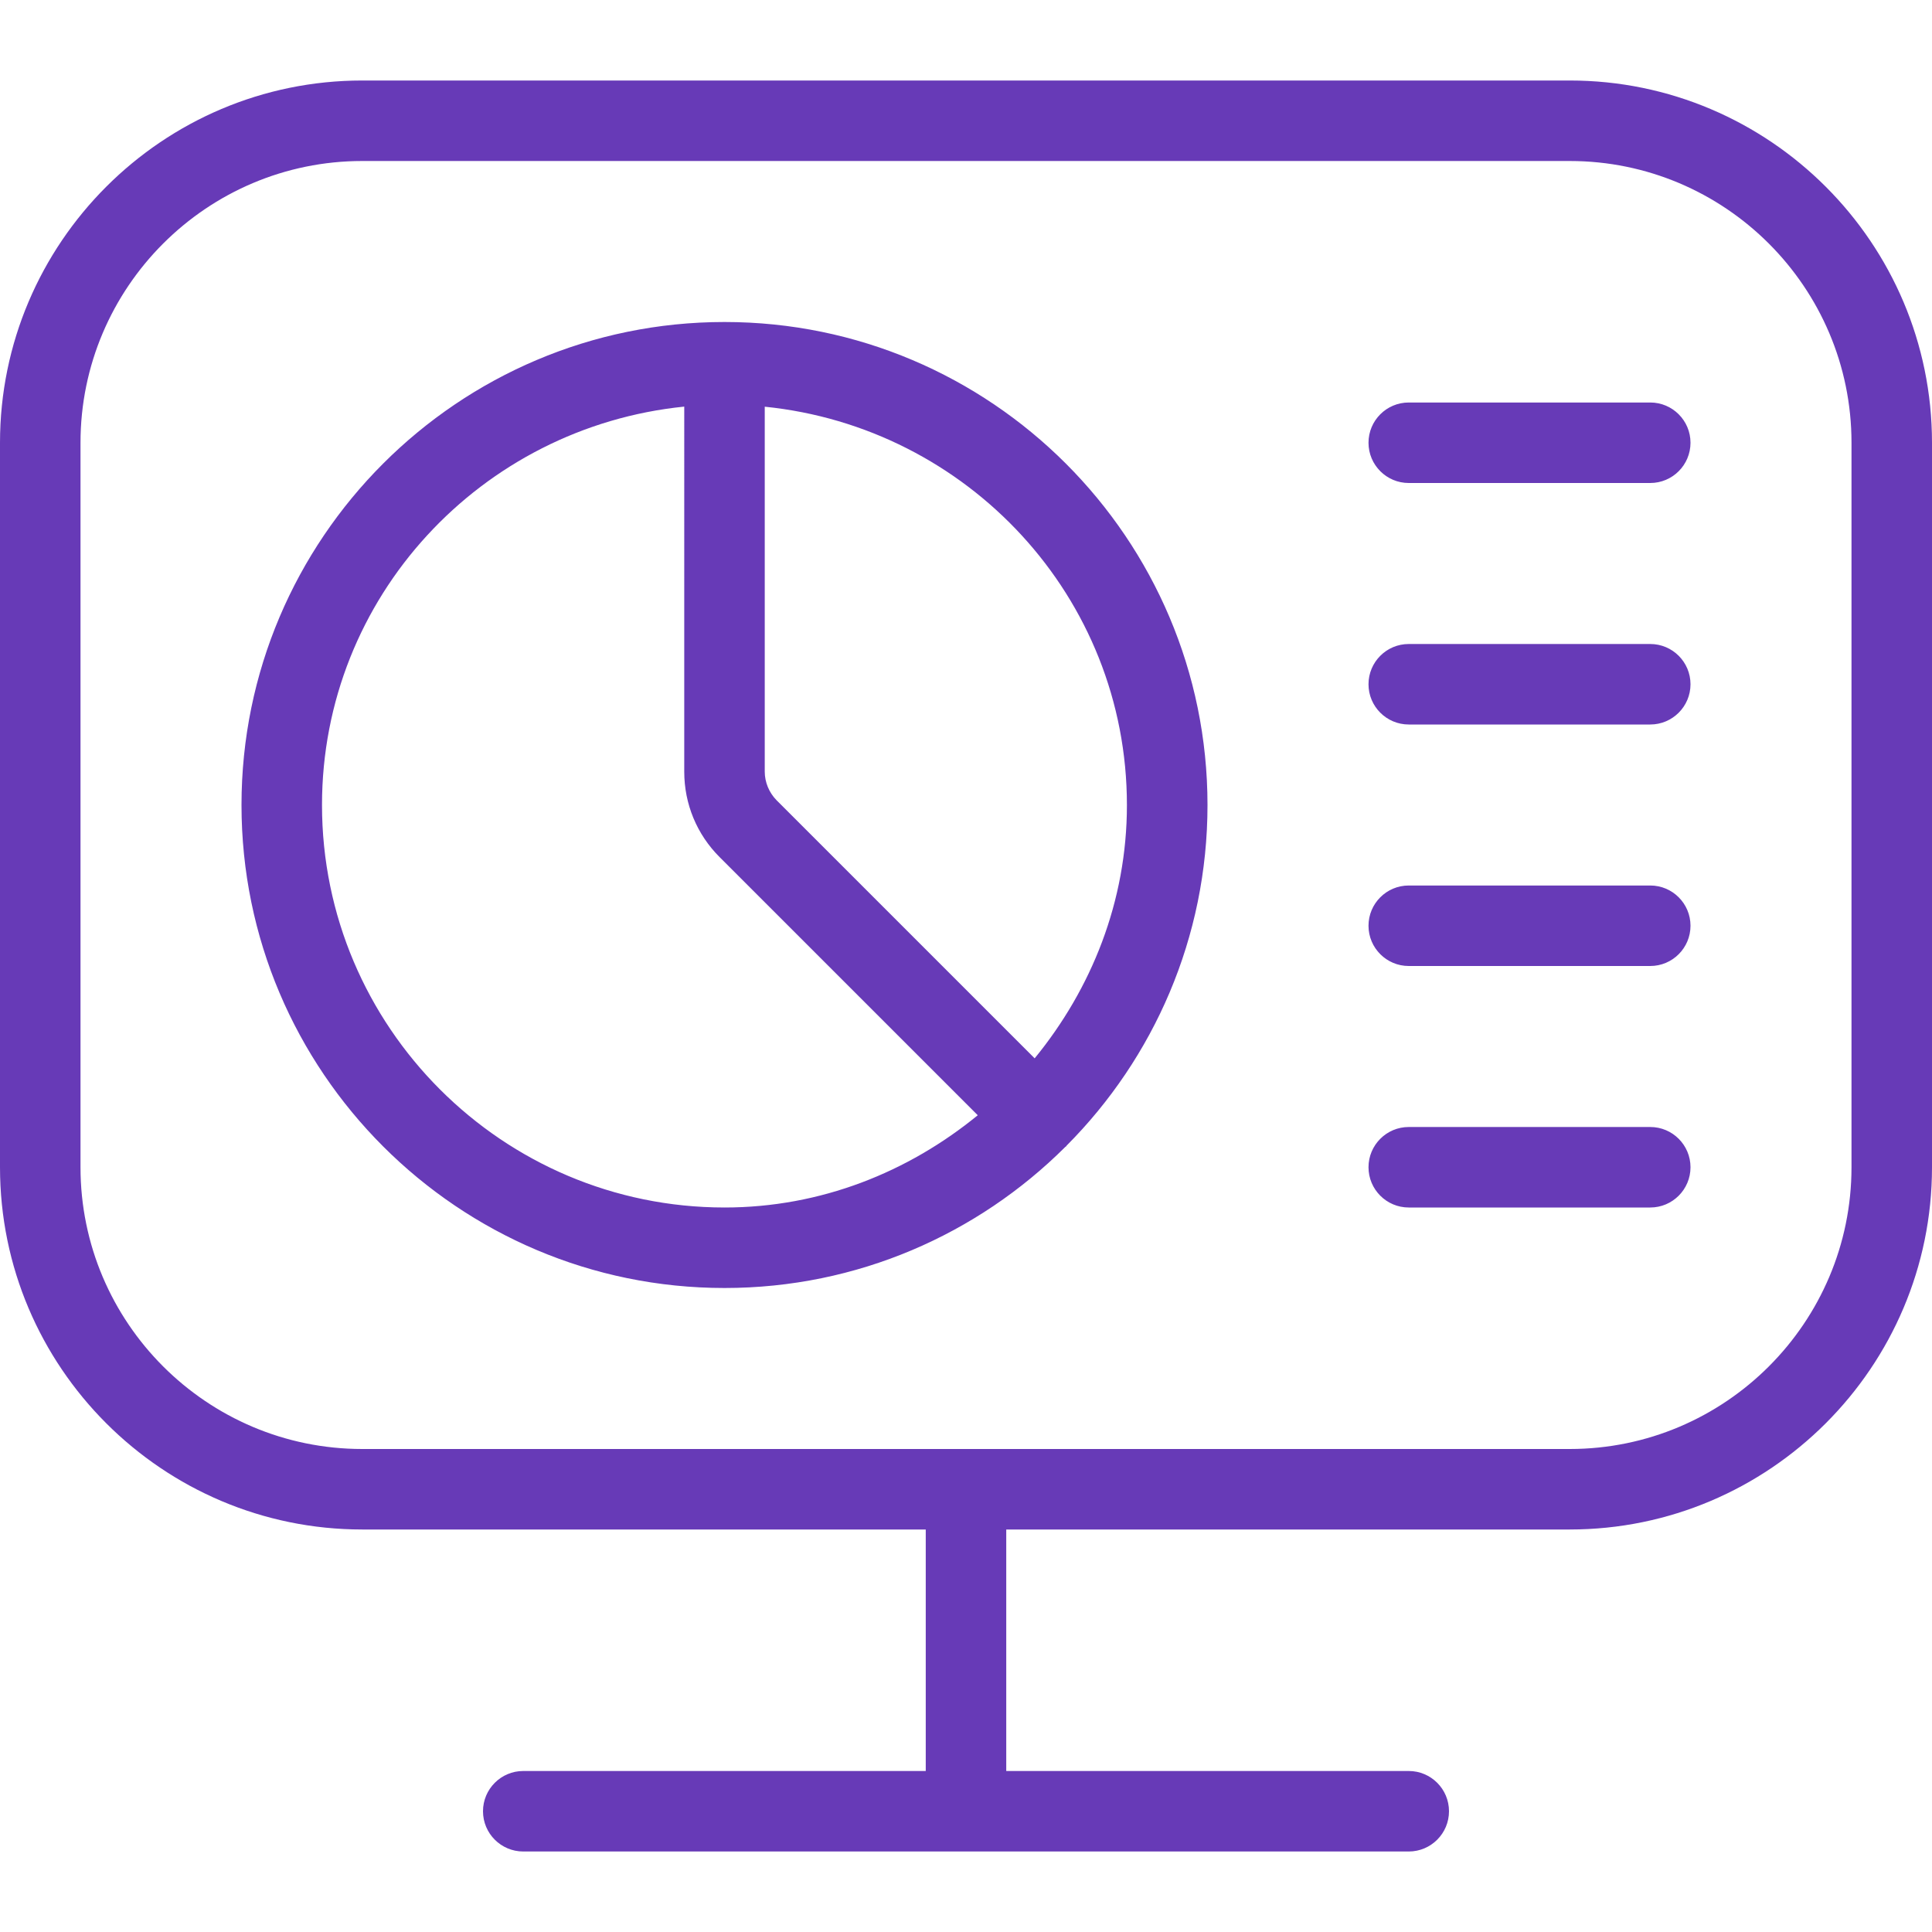 <?xml version="1.0" encoding="UTF-8"?>
<svg xmlns="http://www.w3.org/2000/svg" id="Layer_1" data-name="Layer 1" viewBox="0 0 24 24"  fill=" rgb(103, 58, 183)">
  <path d="M21,5.5c0,.276-.224,.5-.5,.5h-3c-.276,0-.5-.224-.5-.5s.224-.5,.5-.5h3c.276,0,.5,.224,.5,.5Zm-.5,2.5h-3c-.276,0-.5,.224-.5,.5s.224,.5,.5,.5h3c.276,0,.5-.224,.5-.5s-.224-.5-.5-.5Zm0,3h-3c-.276,0-.5,.224-.5,.5s.224,.5,.5,.5h3c.276,0,.5-.224,.5-.5s-.224-.5-.5-.5Zm0,3h-3c-.276,0-.5,.224-.5,.5s.224,.5,.5,.5h3c.276,0,.5-.224,.5-.5s-.224-.5-.5-.5Zm-5.5-4c0,1.649-.669,3.145-1.75,4.231-.003,.003-.004,.008-.008,.011s-.008,.004-.011,.008c-1.086,1.081-2.581,1.75-4.231,1.75-3.309,0-6-2.691-6-6s2.691-6,6-6,6,2.691,6,6Zm-5.5-4.949v4.535c0,.131,.054,.26,.146,.354l3.207,3.207c.705-.862,1.146-1.948,1.146-3.146,0-2.586-1.98-4.694-4.5-4.949Zm-.5,9.949c1.198,0,2.284-.441,3.146-1.146l-3.207-3.207c-.283-.283-.439-.66-.439-1.061V5.051c-2.52,.255-4.5,2.364-4.5,4.949,0,2.757,2.243,5,5,5ZM24,5.5V14.5c0,2.481-2.019,4.5-4.5,4.5h-7v3h5c.276,0,.5,.224,.5,.5s-.224,.5-.5,.5H6.5c-.276,0-.5-.224-.5-.5s.224-.5,.5-.5h5v-3H4.5c-2.481,0-4.5-2.019-4.5-4.5V5.5C0,3.019,2.019,1,4.5,1h15c2.481,0,4.5,2.019,4.5,4.5Zm-1,0c0-1.93-1.57-3.5-3.5-3.5H4.5c-1.93,0-3.5,1.57-3.5,3.5V14.5c0,1.93,1.57,3.5,3.5,3.5h15c1.93,0,3.5-1.57,3.5-3.5V5.5Z"/>
</svg>
